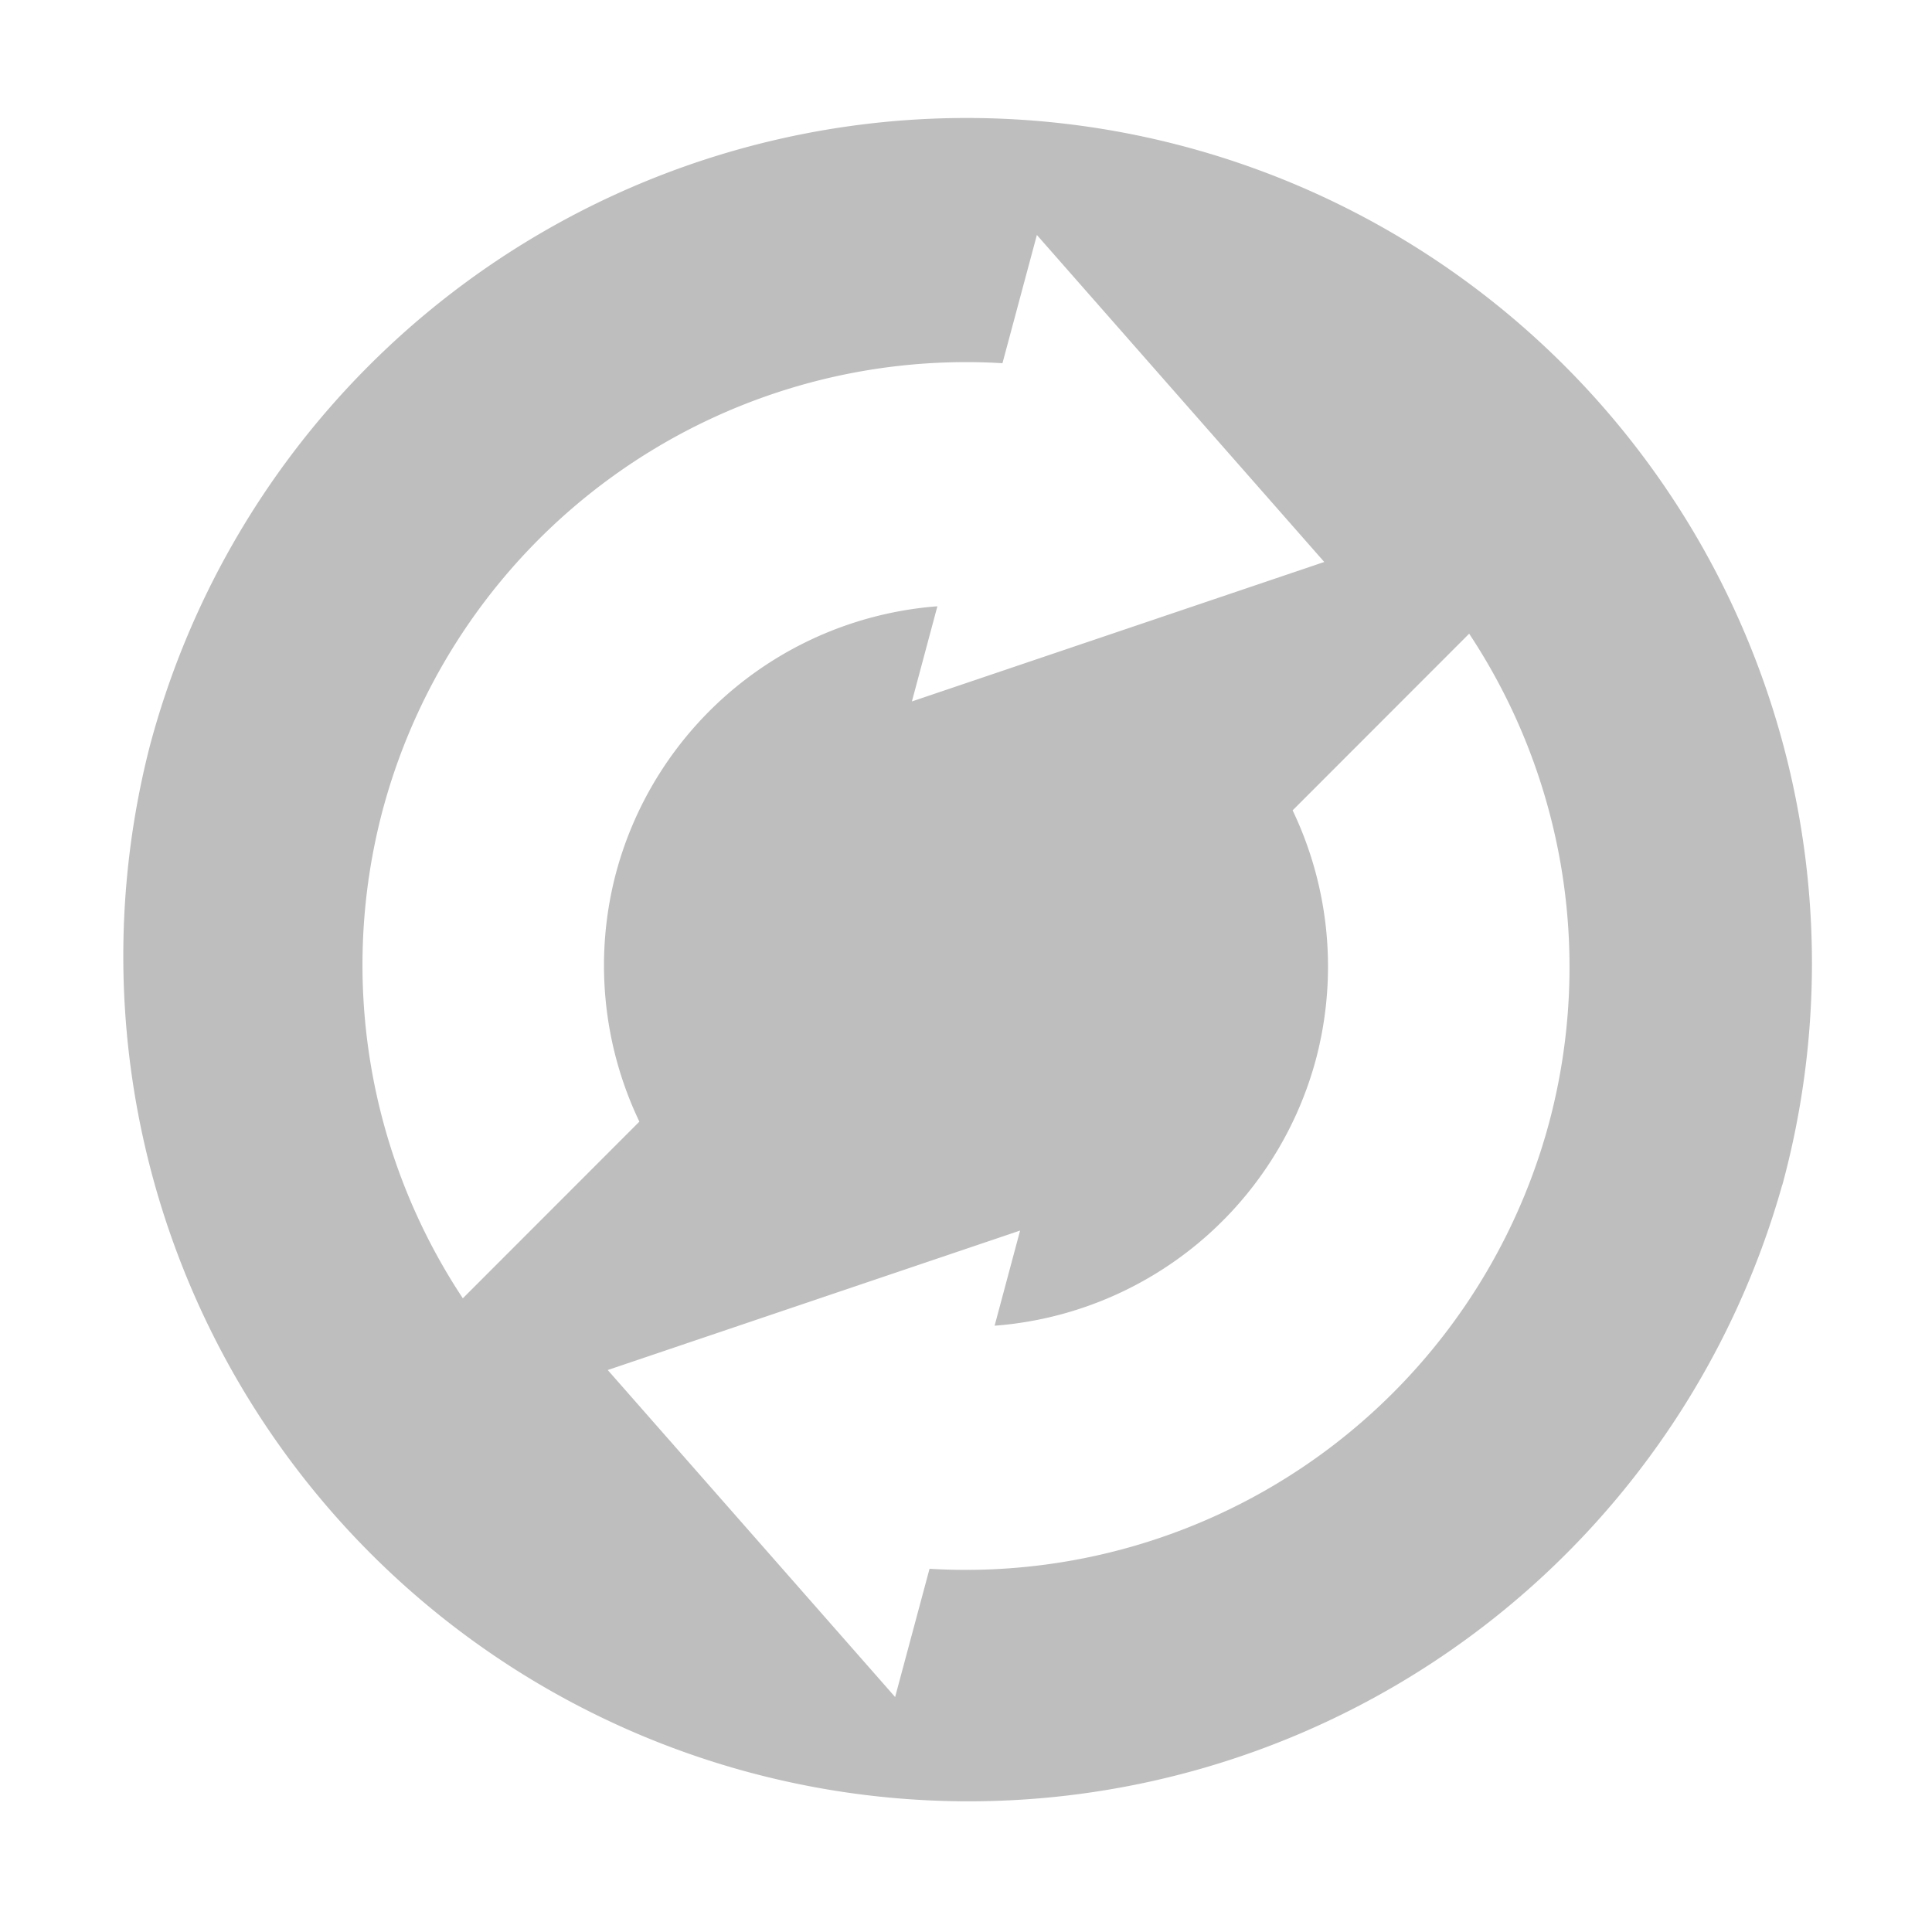 <svg xmlns="http://www.w3.org/2000/svg" width="16" height="16"><defs><style id="current-color-scheme" type="text/css"></style></defs><path d="M14.761 9.812A7 7 0 1 0 1.238 6.189 7 7 0 0 0 14.76 9.812zm-1.931-.518a5.002 5.002 0 0 1-5.132 3.698l-.285 1.062-2.38-2.708 3.415-1.155-.211.788a2.99 2.99 0 0 0 2.66-2.203 3 3 0 0 0-.192-2.065l1.462-1.463a5 5 0 0 1 .663 4.046zm-1.863-4.64L7.552 5.809l.211-.788a2.99 2.99 0 0 0-2.66 2.203 3 3 0 0 0 .192 2.065l-1.462 1.463a5 5 0 0 1-.663-4.046 5.002 5.002 0 0 1 5.132-3.698l.285-1.062 2.38 2.708z" fill="currentColor" color="#bebebe"/></svg>